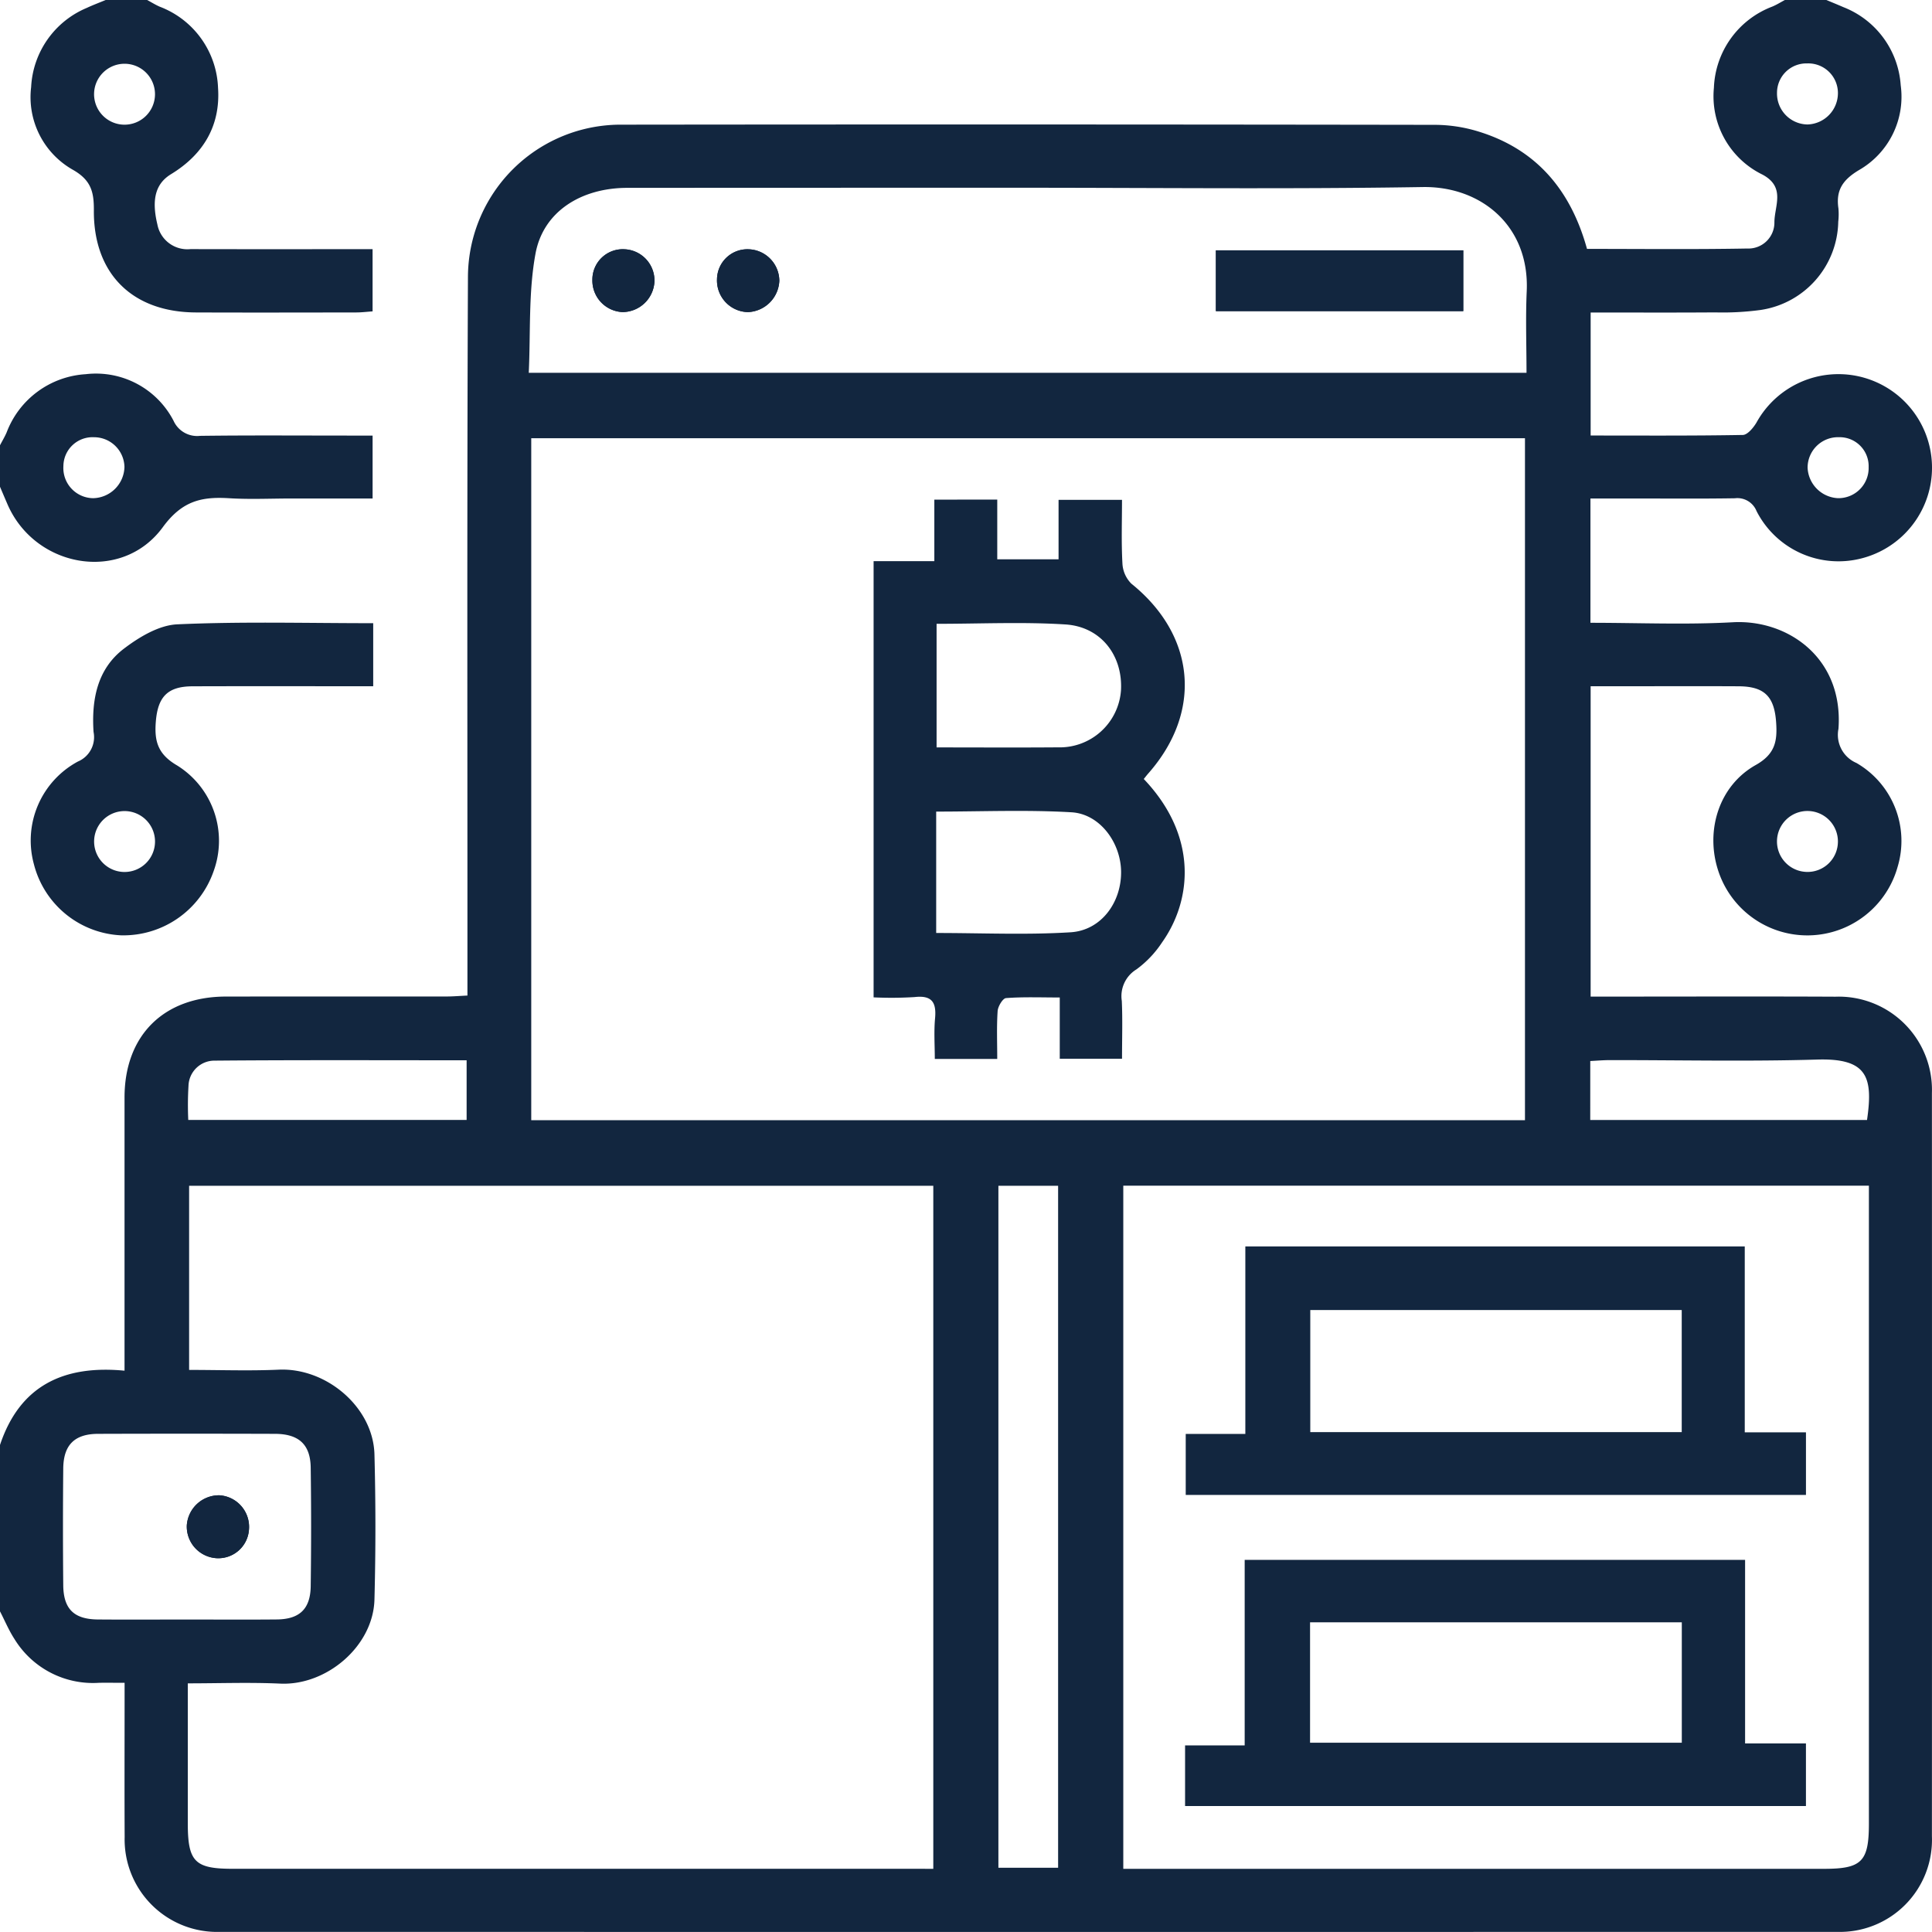<svg xmlns="http://www.w3.org/2000/svg" width="226.488" height="226.485" viewBox="0 0 226.488 226.485"><g transform="translate(-1626.475 -3281.39)"><g transform="translate(1626.475 3281.39)"><path d="M1835.715,3281.39h4.866c.672.281,1.347.555,2.014.846a10.592,10.592,0,0,1,6.7,9.148,9.911,9.911,0,0,1-4.9,9.949c-1.928,1.158-2.714,2.385-2.4,4.5a7.885,7.885,0,0,1-.022,1.546,10.66,10.66,0,0,1-9.137,10.353,33.112,33.112,0,0,1-5.281.28c-4.845.035-9.69.012-14.609.012v14.422c6.061,0,11.95.04,17.838-.066.553-.01,1.246-.852,1.61-1.465a10.969,10.969,0,1,1,12.519,15.878,10.786,10.786,0,0,1-12.52-5.491,2.418,2.418,0,0,0-2.539-1.5c-4.054.066-8.109.025-12.165.025h-4.767V3354.4c5.664,0,11.194.241,16.694-.063,6.419-.355,12.985,4.172,12.382,12.494a3.584,3.584,0,0,0,2.105,4,10.553,10.553,0,0,1,4.827,12.187,10.988,10.988,0,0,1-21.049.382c-1.5-4.667.112-9.906,4.412-12.323,2.291-1.287,2.546-2.81,2.4-4.967-.2-3.05-1.35-4.251-4.4-4.266-4.129-.021-8.257-.006-12.386-.006h-4.962v36.383h2.6c8.7,0,17.4-.031,26.1.011a10.93,10.93,0,0,1,11.308,11.286q.019,43.572,0,87.145a10.794,10.794,0,0,1-11.106,11.2q-94.775.017-189.551,0a10.841,10.841,0,0,1-11.208-11.114c-.028-5.308-.006-10.617-.007-15.925v-2.158c-1.248,0-2.131-.017-3.014,0a10.791,10.791,0,0,1-9.9-5.14c-.663-1.021-1.136-2.166-1.7-3.254v-19.464c2.312-6.962,7.444-9.42,14.607-8.733v-2.634q0-14.7,0-29.4c.006-7.26,4.581-11.815,11.885-11.825,8.621-.012,17.243,0,25.864-.008.775,0,1.55-.067,2.45-.11,0-1.193,0-2.143,0-3.093.007-27.043-.058-54.086.059-81.128a17.915,17.915,0,0,1,18.111-17.872q47.638-.054,95.277.02a17.545,17.545,0,0,1,4.983.755c6.855,2.075,10.909,6.874,12.816,13.788,6.28,0,12.534.07,18.784-.045a3.043,3.043,0,0,0,3.185-3.071c0-1.9,1.351-4.115-1.392-5.59a10.218,10.218,0,0,1-5.7-10.187,10.608,10.608,0,0,1,6.831-9.507C1834.744,3281.953,1835.222,3281.654,1835.715,3281.39Zm-146.962,131.319h116.494v-79.943H1688.753Zm47.132,87.763V3420.4h-87.24v21.585c3.606,0,7.063.126,10.508-.028,5.583-.25,11.073,4.4,11.219,9.931q.224,8.509,0,17.027c-.15,5.453-5.606,10.092-11.039,9.845-3.573-.163-7.16-.031-10.842-.031,0,5.652,0,11.031,0,16.41,0,4.49.822,5.328,5.227,5.328q39.812,0,79.625,0Zm22.273-80.085v80.085h2.553q39.794,0,79.589,0c4.425,0,5.265-.844,5.266-5.291q0-36.147,0-72.294v-2.5Zm47.27-95.293c0-3.253-.119-6.412.024-9.558.346-7.667-5.361-12.328-12.191-12.218-15.836.256-31.679.081-47.518.081q-22.876,0-45.752.013c-5.407.012-9.825,2.788-10.736,7.694-.842,4.536-.572,9.279-.794,13.988Zm-54.911,175.252V3420.4h-7v79.944Zm-102.184-29.1c3.531,0,7.063.026,10.594-.008,2.664-.026,3.936-1.229,3.972-3.9q.095-6.951,0-13.9c-.038-2.711-1.393-3.95-4.186-3.959q-10.374-.033-20.748,0c-2.747.011-4.048,1.3-4.075,4.056q-.065,6.842,0,13.684c.025,2.8,1.261,4,4.069,4.022C1641.416,3471.27,1644.875,3471.247,1648.333,3471.246Zm164.565-58.559h32.447c.734-5.038.038-7.258-5.836-7.085-8.095.238-16.2.057-24.3.064-.773,0-1.546.07-2.308.106Zm-131.721-7c-9.978,0-19.765-.043-29.55.041a3.044,3.044,0,0,0-3.055,2.954,38.05,38.05,0,0,0-.027,4h32.632Zm160.756-25.571a3.572,3.572,0,1,0-3.723,3.487A3.555,3.555,0,0,0,1841.932,3380.114Zm-3.584-91.291a3.443,3.443,0,0,0-3.555,3.432,3.624,3.624,0,0,0,3.568,3.724,3.677,3.677,0,0,0,3.572-3.739A3.476,3.476,0,0,0,1838.348,3288.823Zm7.187,47.318a3.4,3.4,0,0,0-3.479-3.5,3.569,3.569,0,0,0-3.677,3.595,3.741,3.741,0,0,0,3.557,3.552A3.535,3.535,0,0,0,1845.535,3336.141Z" transform="translate(-1626.475 -3281.39)" fill="#12263f"/><path d="M1648.266,3281.39c.493.264.97.565,1.481.787a10.6,10.6,0,0,1,6.828,9.512c.3,4.422-1.721,7.81-5.5,10.113-1.8,1.094-2.328,2.916-1.613,5.891a3.578,3.578,0,0,0,3.884,2.9c6.266.016,12.532.007,18.8.007h2.545v7.293c-.634.043-1.272.124-1.91.125-6.266.009-12.532.024-18.8,0-7.447-.027-12.016-4.53-11.964-11.972.015-2.133-.315-3.518-2.423-4.731a9.78,9.78,0,0,1-4.93-9.71,10.634,10.634,0,0,1,6.515-9.285c.726-.339,1.48-.621,2.221-.929Zm.918,11.091a3.571,3.571,0,0,0-7.136-.247,3.571,3.571,0,1,0,7.136.247Z" transform="translate(-1631.014 -3281.39)" fill="#12263f"/><path d="M1626.475,3388.635c.26-.5.552-.984.776-1.5a10.594,10.594,0,0,1,9.269-6.832,10.24,10.24,0,0,1,10.305,5.47,3.029,3.029,0,0,0,3.106,1.757c5.894-.076,11.79-.031,17.685-.031h2.538v7.375h-9.5c-2.432,0-4.871.12-7.293-.029-3.227-.2-5.52.278-7.8,3.393-4.814,6.585-15,4.8-18.229-2.732q-.43-1-.857-2.007Zm11.019-.943a3.417,3.417,0,0,0-3.587,3.388,3.536,3.536,0,0,0,3.488,3.758,3.752,3.752,0,0,0,3.67-3.668A3.567,3.567,0,0,0,1637.494,3387.692Z" transform="translate(-1626.475 -3336.436)" fill="#12263f"/><path d="M1856.247,3354.565h29v-7.124h-29Zm-51.178-3.553a3.723,3.723,0,0,0-3.593-3.7,3.562,3.562,0,0,0-3.713,3.5,3.707,3.707,0,0,0,3.633,3.866A3.839,3.839,0,0,0,1805.069,3351.012Zm-18.39,3.665a3.77,3.77,0,0,0,3.75-3.562,3.669,3.669,0,0,0-3.462-3.8,3.565,3.565,0,0,0-3.814,3.615A3.7,3.7,0,0,0,1786.679,3354.677Z" transform="translate(-1713.708 -3318.092)" fill="#12263f"/><path d="M1683.164,3680.88a3.713,3.713,0,0,0-3.483-4.009,3.788,3.788,0,0,0-3.806,3.516,3.713,3.713,0,0,0,3.425,3.854A3.6,3.6,0,0,0,1683.164,3680.88Z" transform="translate(-1653.976 -3501.579)" fill="#12263f"/><path d="M1674.792,3446.139v7.391H1672.4c-6.265,0-12.53-.015-18.8.008-2.911.01-4.061,1.231-4.292,4.147-.179,2.255.207,3.8,2.5,5.133a10.4,10.4,0,0,1,4.281,12.376,11.2,11.2,0,0,1-10.853,7.536,11.085,11.085,0,0,1-10.22-8.336,10.514,10.514,0,0,1,5.154-12.036,3.1,3.1,0,0,0,1.837-3.478c-.244-3.767.425-7.366,3.556-9.751,1.8-1.37,4.113-2.759,6.253-2.856C1659.384,3445.929,1666.973,3446.139,1674.792,3446.139Zm-25.578,25.593a3.57,3.57,0,0,0-7.137-.144,3.57,3.57,0,1,0,7.137.144Z" transform="translate(-1631.041 -3373.082)" fill="#12263f"/><path d="M1872.021,3413.521v7h7.187v-6.97h7.437c0,2.492-.087,4.973.049,7.442a3.594,3.594,0,0,0,1.047,2.385c7.527,6.059,8.365,15,2,22.233-.191.216-.366.447-.544.667,6.4,6.714,5.63,14.234,2.153,19.141a12.305,12.305,0,0,1-3.015,3.18,3.673,3.673,0,0,0-1.713,3.7c.1,2.2.026,4.408.026,6.771h-7.3v-7.179c-2.238,0-4.276-.081-6.3.071-.378.029-.944.968-.982,1.518-.124,1.819-.047,3.653-.047,5.613H1864.7c0-1.583-.115-3.179.03-4.75.173-1.882-.363-2.734-2.405-2.5a44.476,44.476,0,0,1-4.8.034v-51.138h7.12v-7.21Zm-7.112,14.565v14.49c4.826,0,9.522.029,14.217-.009a7.2,7.2,0,0,0,7.4-6.687c.225-4.073-2.342-7.455-6.513-7.72C1875.049,3427.845,1870.047,3428.086,1864.909,3428.086Zm-.047,36.244c5.376,0,10.587.241,15.762-.083,3.566-.224,5.935-3.47,5.915-7.072-.02-3.422-2.481-6.8-5.812-6.994-5.244-.307-10.52-.082-15.865-.082Z" transform="translate(-1755.113 -3354.956)" fill="#12263f"/><path d="M1947.075,3611.055h58.546v21.794h7.175v7.339h-72.709v-7.152h6.988Zm7.613,7.457v14.312h43.545v-14.312Z" transform="translate(-1801.084 -3464.937)" fill="#12263f"/><path d="M1939.914,3722.818v-7.107h6.988V3693.96h58.663v21.516h7.134v7.343Zm14.652-7.425h43.579v-14.112h-43.579Z" transform="translate(-1800.988 -3511.096)" fill="#12263f"/><path d="M1948.065,3354.729v-7.124h29v7.124Z" transform="translate(-1805.526 -3318.257)" fill="#12263f"/><path d="M1823.419,3351.013a3.839,3.839,0,0,1-3.673,3.671,3.707,3.707,0,0,1-3.633-3.866,3.562,3.562,0,0,1,3.713-3.5A3.723,3.723,0,0,1,1823.419,3351.013Z" transform="translate(-1732.059 -3318.093)" fill="#12263f"/><path d="M1786.679,3354.677a3.7,3.7,0,0,1-3.526-3.746,3.565,3.565,0,0,1,3.814-3.615,3.669,3.669,0,0,1,3.462,3.8A3.77,3.77,0,0,1,1786.679,3354.677Z" transform="translate(-1713.708 -3318.092)" fill="#12263f"/><path d="M1683.164,3680.88a3.6,3.6,0,0,1-3.863,3.361,3.713,3.713,0,0,1-3.425-3.854,3.788,3.788,0,0,1,3.806-3.516A3.713,3.713,0,0,1,1683.164,3680.88Z" transform="translate(-1653.976 -3501.579)" fill="#12263f"/></g></g></svg>